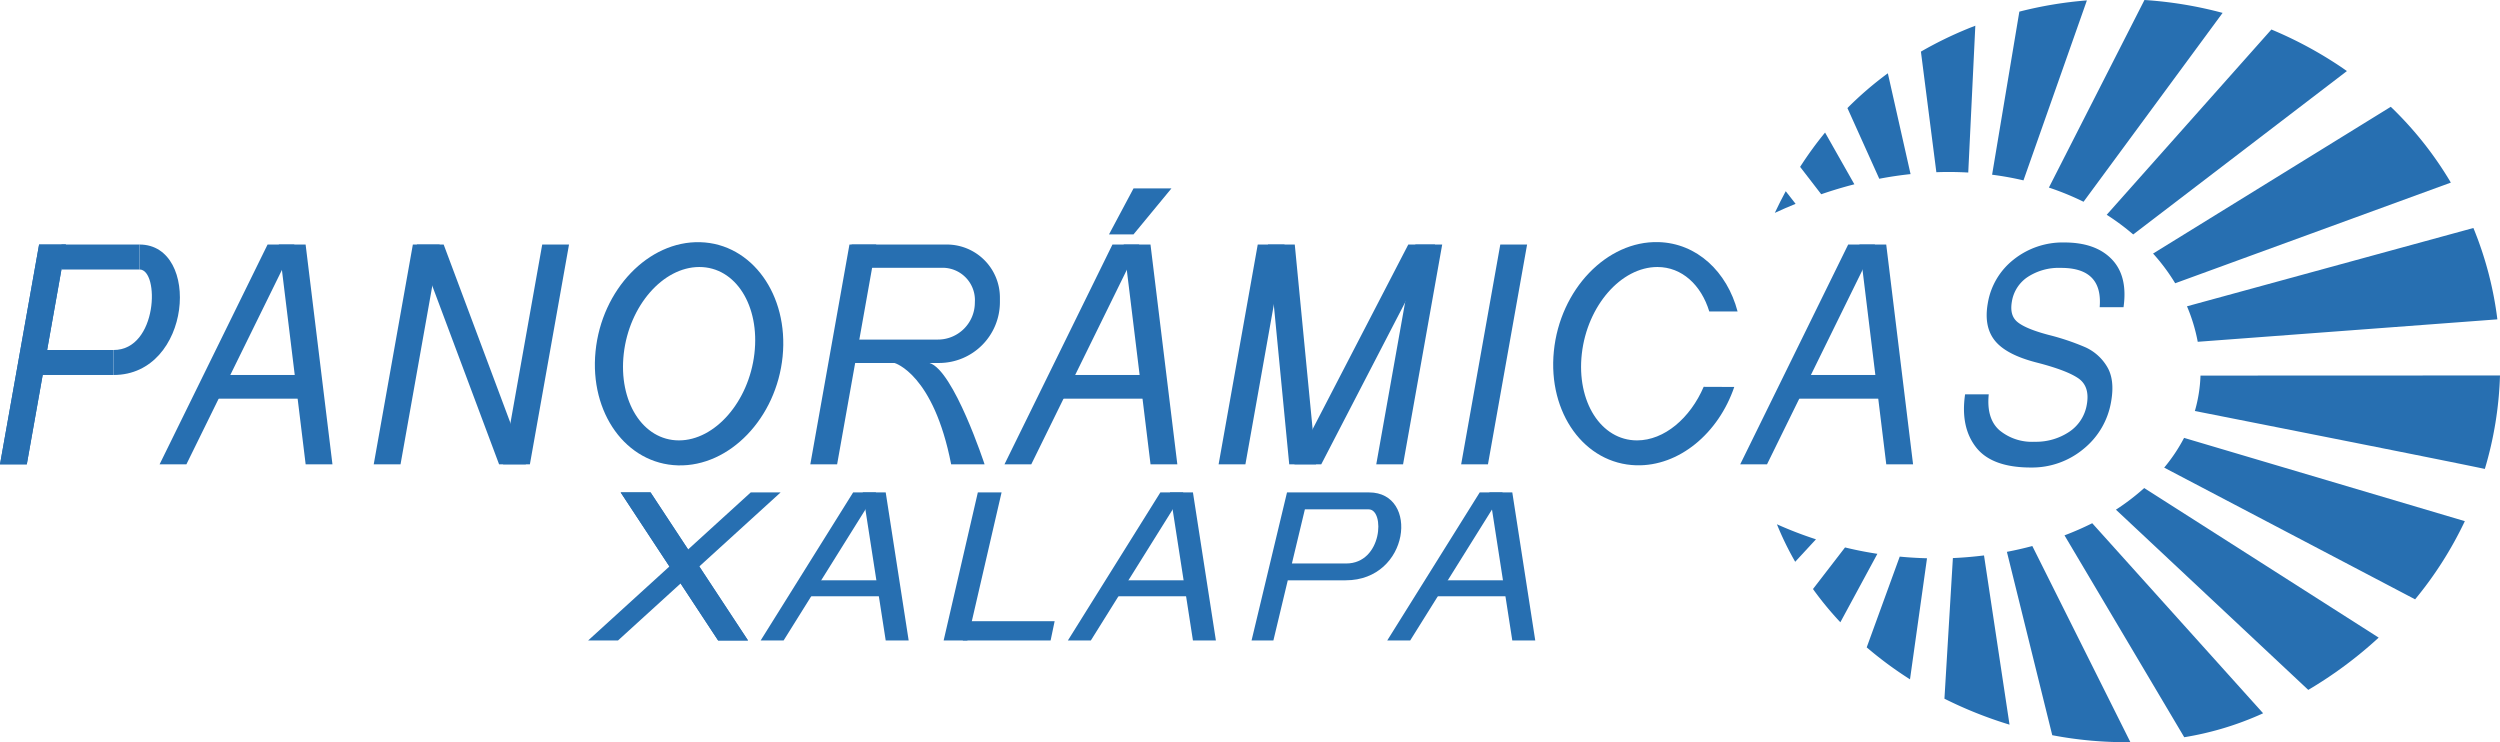 <svg xmlns="http://www.w3.org/2000/svg" viewBox="0 0 618.43 183.6"><defs><style>.cls-1{fill:#276FB1;}</style></defs><title>Recurso 3</title><g id="Capa_2" data-name="Capa 2"><g id="Capa_1-2" data-name="Capa 1"><polygon class="cls-1" points="16.3 60.49 9.67 60.49 0 114.86 6.63 114.86 16.3 60.49"/><polygon class="cls-1" points="16.3 60.49 9.67 60.49 0 114.86 6.63 114.86 16.3 60.49"/><polygon class="cls-1" points="108.76 60.49 102.13 60.49 92.45 114.86 99.08 114.86 108.76 60.49"/><polygon class="cls-1" points="140.76 60.49 134.13 60.49 124.45 114.86 131.08 114.86 140.76 60.49"/><polygon class="cls-1" points="216.76 60.49 210.13 60.49 200.45 114.86 207.08 114.86 216.76 60.49"/><polygon class="cls-1" points="317.76 60.49 311.13 60.49 301.45 114.86 308.08 114.86 317.76 60.49"/><polygon class="cls-1" points="356.76 60.49 350.13 60.49 340.45 114.86 347.08 114.86 356.76 60.49"/><polygon class="cls-1" points="377.76 60.49 371.13 60.49 361.45 114.86 368.08 114.86 377.76 60.49"/><polygon class="cls-1" points="72.83 60.49 66.19 60.49 39.48 114.86 46.11 114.86 72.83 60.49"/><polygon class="cls-1" points="68.97 60.49 75.6 60.49 82.24 114.86 75.61 114.86 68.97 60.49"/><rect class="cls-1" x="52.6" y="92.76" width="22.22" height="5.86"/><polygon class="cls-1" points="281.82 60.49 275.19 60.49 248.48 114.86 255.11 114.86 281.82 60.49"/><polygon class="cls-1" points="277.97 60.49 284.6 60.49 291.24 114.86 284.61 114.86 277.97 60.49"/><rect class="cls-1" x="261.6" y="92.76" width="22.22" height="5.86"/><polygon class="cls-1" points="463.82 60.49 457.19 60.49 430.48 114.86 437.11 114.86 463.82 60.49"/><polygon class="cls-1" points="459.97 60.49 466.6 60.49 473.24 114.86 466.61 114.86 459.97 60.49"/><rect class="cls-1" x="443.6" y="92.76" width="22.22" height="5.86"/><polygon class="cls-1" points="371.72 121.81 366.04 121.81 343.16 158.44 348.84 158.44 371.72 121.81"/><polygon class="cls-1" points="368.42 121.81 374.1 121.81 379.78 158.44 374.1 158.44 368.42 121.81"/><rect class="cls-1" x="354.4" y="143.55" width="19.03" height="3.95"/><polygon class="cls-1" points="103.11 60.49 109.75 60.49 130.09 114.86 123.46 114.86 103.11 60.49"/><polygon class="cls-1" points="355 60.49 348.37 60.49 320.2 114.86 326.84 114.86 355 60.49"/><polygon class="cls-1" points="313.66 60.49 320.29 60.49 325.55 114.86 318.92 114.86 313.66 60.49"/><path class="cls-1" d="M173.2,59.91c-12.78-.35-24.36,11.71-25.88,27s7.62,27.86,20.39,28.21,24.37-11.71,25.89-26.94S186,60.26,173.2,59.91Zm13.42,27.58c-1.38,11.85-9.74,21.45-18.67,21.45s-15-9.6-13.65-21.45S164,66.05,173,66.05,188,75.65,186.62,87.49Z"/><path class="cls-1" d="M421.44,95.69c-3.34,7.77-9.75,13.25-16.49,13.25-8.92,0-15-9.6-13.65-21.45S401,66.05,410,66.05c6.07,0,10.83,4.45,12.83,11h7c-2.6-9.85-10.07-16.9-19.57-17.16-12.78-.35-24.36,11.71-25.88,27s7.62,27.86,20.39,28.21c10.58.29,20.33-7.91,24.24-19.38Z"/><path class="cls-1" d="M234.22,60.49H210.66v29.3h21.63a15.06,15.06,0,0,0,15.06-15.06V73.62A13.13,13.13,0,0,0,234.22,60.49Zm6.93,14.4A9.15,9.15,0,0,1,232,84H211.87V66.24h21.3a8,8,0,0,1,8,8Z"/><path class="cls-1" d="M235.29,114.87h8.27s-7.64-23.31-13.64-25.08-8.65,0-8.65,0S230.93,92.44,235.29,114.87Z"/><rect class="cls-1" x="15.2" y="60.49" width="19.3" height="6.18"/><rect class="cls-1" x="8.79" y="86.58" width="19.3" height="6.18"/><path class="cls-1" d="M34.51,66.66c5,0,4.55,19.92-6.41,19.92v6.18c19.34,0,21.71-32.27,6.41-32.27Z"/><path class="cls-1" d="M338.67,121.81h-20.3l-8.77,36.63H315l3.56-14.89h14.33C348.73,143.55,351.18,121.81,338.67,121.81ZM333,139.39H319.58L322.79,126h15.78C342.63,126,342,139.39,333,139.39Z"/><polygon class="cls-1" points="280.4 46.61 289.78 46.61 280.4 57.98 274.34 57.98 280.4 46.61"/><polygon class="cls-1" points="292.72 121.81 287.04 121.81 264.16 158.44 269.84 158.44 292.72 121.81"/><polygon class="cls-1" points="289.42 121.81 295.1 121.81 300.78 158.44 295.1 158.44 289.42 121.81"/><rect class="cls-1" x="275.4" y="143.55" width="19.03" height="3.95"/><polygon class="cls-1" points="216.72 121.81 211.04 121.81 188.16 158.44 193.84 158.44 216.72 121.81"/><polygon class="cls-1" points="213.42 121.81 219.1 121.81 224.78 158.44 219.1 158.44 213.42 121.81"/><rect class="cls-1" x="199.4" y="143.55" width="19.03" height="3.95"/><polygon class="cls-1" points="239.3 158.44 233.43 158.44 241.89 121.81 247.76 121.81 239.3 158.44"/><polygon class="cls-1" points="259.89 158.44 238.18 158.44 238.18 153.66 260.89 153.66 259.89 158.44"/><polygon class="cls-1" points="185.04 158.44 177.65 158.44 153.54 121.81 160.93 121.81 185.04 158.44"/><polygon class="cls-1" points="185.04 158.44 177.65 158.44 153.54 121.81 160.93 121.81 185.04 158.44"/><polygon class="cls-1" points="145.48 158.44 152.87 158.44 193.1 121.81 185.71 121.81 145.48 158.44"/><path class="cls-1" d="M502.39,115.65q-9.67,0-13.57-5t-2.71-13.1l5.85,0c-.41,4,.49,7,2.67,8.9a12.59,12.59,0,0,0,8.66,2.83,14.83,14.83,0,0,0,8.64-2.5,10.06,10.06,0,0,0,4.29-6.71q.79-4.45-2.06-6.46c-1.91-1.33-5.36-2.65-10.36-3.93s-8.44-3.08-10.31-5.4-2.45-5.41-1.76-9.29a17.31,17.31,0,0,1,6.36-10.76,19.44,19.44,0,0,1,12.57-4.25q7.74,0,11.74,4.16T525.3,76l-5.9,0q.83-9.78-9.63-9.73a14,14,0,0,0-8.24,2.29,9,9,0,0,0-3.84,6c-.4,2.26,0,3.94,1.33,5.06s3.87,2.2,7.76,3.23a59.47,59.47,0,0,1,9.14,3.08,12,12,0,0,1,5.3,4.76c1.32,2.17,1.66,5.07,1,8.73A19.07,19.07,0,0,1,515.47,111,19.92,19.92,0,0,1,502.39,115.65Z"/><path class="cls-1" d="M549.81,3.19A99.13,99.13,0,0,0,530.48,0L506.84,46.4a67.41,67.41,0,0,1,8.57,3.51Z"/><path class="cls-1" d="M516.24.1a98.13,98.13,0,0,0-16.71,2.78l-6.74,40.34a76.06,76.06,0,0,1,7.76,1.4Z"/><path class="cls-1" d="M571,170.66a103.23,103.23,0,0,0,17.42-12.93l-58-37v0a56.64,56.64,0,0,1-7,5.35Z"/><path class="cls-1" d="M540.28,108.32a41.62,41.62,0,0,1-4.92,7.36l62.07,32.58a92.66,92.66,0,0,0,12.3-19.34Z"/><path class="cls-1" d="M455.25,153.93,464.41,137c-2.67-.41-5.35-.93-8-1.58l-7.93,10.29A81.15,81.15,0,0,0,455.25,153.93Z"/><path class="cls-1" d="M451.47,32.79a89.89,89.89,0,0,0-6.17,8.49l5.22,6.77c2.76-.95,5.5-1.77,8.2-2.46Z"/><path class="cls-1" d="M476.69,138.1c-2.23-.06-4.49-.19-6.75-.41l-8.17,22.45a93.65,93.65,0,0,0,10.71,7.91Z"/><path class="cls-1" d="M490.79,137.4c-2.53.31-5.1.54-7.7.65L481,172.84a102.51,102.51,0,0,0,16.1,6.42Z"/><path class="cls-1" d="M532.6,62.71a48.14,48.14,0,0,1,5.48,7.36l68.19-24.9a88,88,0,0,0-14.86-18.75l-58.8,36.3Z"/><path class="cls-1" d="M502.74,135.07q-3.08.83-6.29,1.44l11.22,45.36A96.86,96.86,0,0,0,527,183.59Z"/><path class="cls-1" d="M449.22,133.41a95,95,0,0,1-9.66-3.72,75.8,75.8,0,0,0,4.52,9.28Z"/><path class="cls-1" d="M441.74,47.3c-.93,1.73-1.84,3.51-2.7,5.36,1.72-.8,3.43-1.54,5.14-2.24Z"/><path class="cls-1" d="M517.56,129.43a72.32,72.32,0,0,1-6.86,3l29.62,49.94a76.44,76.44,0,0,0,18.27-5.37l1.24-.56Z"/><path class="cls-1" d="M544.34,92.91a35.7,35.7,0,0,1-1.39,8.76C557.3,104.51,605.3,114,614.68,116a90.2,90.2,0,0,0,3.75-23.12Z"/><path class="cls-1" d="M521.14,53.13A58.33,58.33,0,0,1,527.7,58l52.86-40.42c-1.4-1-2.82-1.93-4.29-2.85A99.2,99.2,0,0,0,561.88,7.3Z"/><path class="cls-1" d="M464.88,44.22q3.92-.75,7.74-1.15L467,18.13a85.16,85.16,0,0,0-10,8.6Z"/><path class="cls-1" d="M541,75.77a42.39,42.39,0,0,1,2.66,8.78L617.78,79a87.76,87.76,0,0,0-5.93-22.6Z"/><path class="cls-1" d="M479,42.6c2.68-.1,5.32-.06,7.89.08l1.75-36.32c-.69.27-1.38.53-2.07.82a95.67,95.67,0,0,0-11.39,5.59Z"/></g></g></svg>
